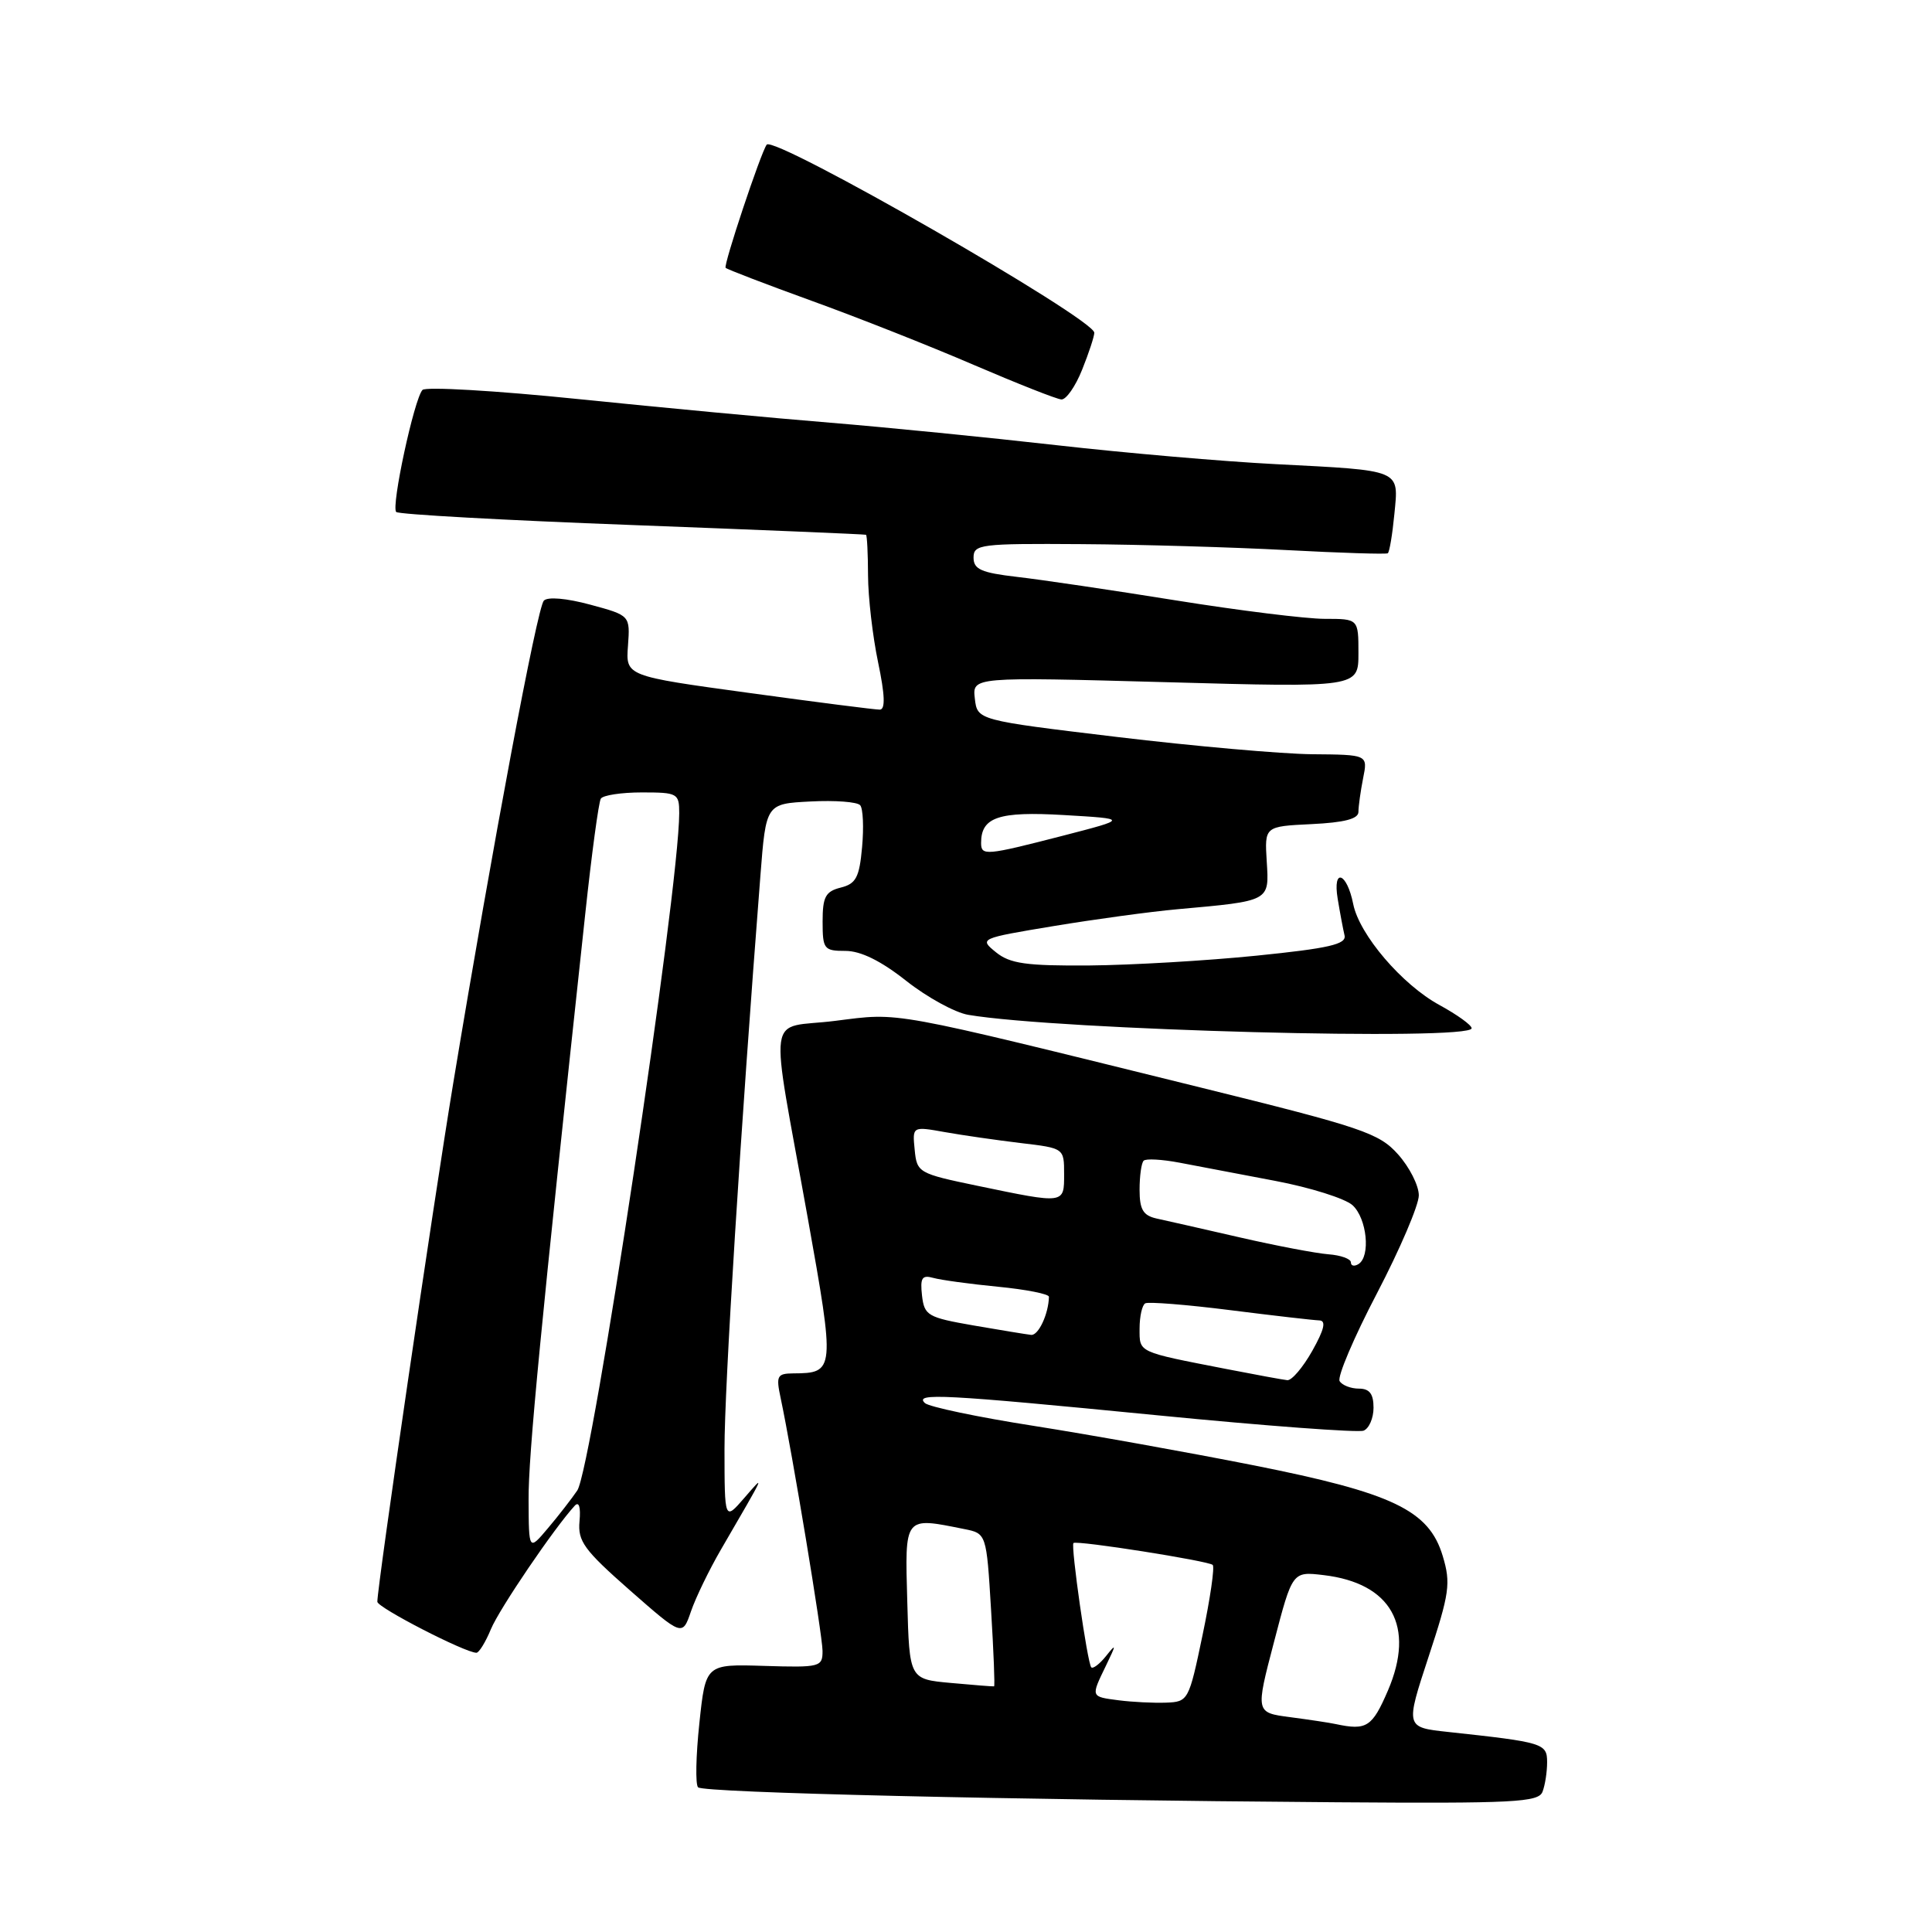 <?xml version="1.0" encoding="UTF-8" standalone="no"?>
<!DOCTYPE svg PUBLIC "-//W3C//DTD SVG 1.1//EN" "http://www.w3.org/Graphics/SVG/1.1/DTD/svg11.dtd" >
<svg xmlns="http://www.w3.org/2000/svg" xmlns:xlink="http://www.w3.org/1999/xlink" version="1.1" viewBox="0 0 256 256">
 <g >
 <path fill="currentColor"
d=" M 204.39 237.42 C 204.73 236.55 205.00 234.79 205.00 233.51 C 205.00 231.00 204.53 230.86 191.86 229.49 C 186.22 228.88 186.22 228.88 189.29 219.54 C 192.07 211.10 192.26 209.80 191.17 206.18 C 189.35 200.11 184.57 197.82 166.00 194.14 C 157.47 192.45 144.43 190.11 137.00 188.94 C 129.57 187.78 123.07 186.41 122.55 185.91 C 121.13 184.55 124.86 184.74 153.43 187.54 C 167.69 188.94 179.95 189.85 180.68 189.57 C 181.40 189.29 182.00 187.92 182.00 186.53 C 182.00 184.69 181.47 184.00 180.06 184.00 C 178.99 184.00 177.84 183.55 177.51 183.01 C 177.17 182.46 179.39 177.23 182.45 171.38 C 185.50 165.53 188.00 159.69 188.00 158.39 C 188.00 157.09 186.76 154.65 185.25 152.96 C 182.73 150.14 180.55 149.40 159.00 144.08 C 117.27 133.78 119.44 134.17 110.66 135.27 C 101.46 136.43 101.94 132.98 107.02 161.32 C 110.66 181.65 110.63 181.95 105.12 181.98 C 102.97 182.00 102.81 182.30 103.44 185.25 C 104.98 192.50 108.98 216.65 108.99 218.74 C 109.00 220.88 108.68 220.97 101.25 220.74 C 93.50 220.50 93.50 220.50 92.67 228.33 C 92.21 232.64 92.13 236.47 92.50 236.83 C 93.22 237.55 134.03 238.50 177.14 238.81 C 200.63 238.98 203.86 238.81 204.39 237.42 Z  M 65.05 215.87 C 66.17 213.17 73.47 202.43 76.16 199.51 C 76.72 198.91 76.96 199.70 76.79 201.57 C 76.54 204.22 77.39 205.38 83.46 210.72 C 90.42 216.83 90.42 216.83 91.56 213.51 C 92.19 211.68 93.97 208.01 95.52 205.34 C 101.56 194.94 101.42 195.26 98.61 198.50 C 96.01 201.50 96.01 201.50 96.00 192.00 C 95.99 183.87 98.12 149.87 100.76 116.00 C 101.50 106.50 101.50 106.50 107.40 106.20 C 110.64 106.03 113.60 106.25 113.98 106.70 C 114.36 107.14 114.47 109.64 114.23 112.26 C 113.87 116.27 113.42 117.11 111.40 117.61 C 109.38 118.12 109.00 118.84 109.00 122.11 C 109.00 125.77 109.18 126.00 112.03 126.00 C 114.05 126.00 116.73 127.32 120.07 129.96 C 122.83 132.14 126.53 134.17 128.29 134.47 C 140.25 136.50 195.00 137.96 195.00 136.25 C 195.00 135.83 193.09 134.46 190.75 133.18 C 185.78 130.48 180.12 123.85 179.31 119.80 C 178.47 115.58 176.56 114.93 177.25 119.09 C 177.56 120.97 177.97 123.15 178.16 123.95 C 178.43 125.12 176.09 125.66 166.50 126.63 C 159.90 127.30 149.94 127.88 144.36 127.93 C 135.97 127.99 133.83 127.69 131.97 126.18 C 129.74 124.37 129.79 124.34 139.61 122.71 C 145.05 121.81 152.43 120.80 156.00 120.48 C 168.35 119.37 168.18 119.46 167.85 114.16 C 167.56 109.50 167.56 109.50 173.78 109.20 C 178.13 108.99 180.00 108.51 180.00 107.58 C 180.00 106.85 180.28 104.84 180.62 103.12 C 181.25 100.00 181.25 100.00 173.88 99.94 C 169.82 99.90 158.18 98.87 148.00 97.65 C 129.50 95.43 129.50 95.43 129.17 92.56 C 128.84 89.69 128.84 89.69 154.42 90.39 C 180.00 91.10 180.00 91.10 180.00 86.55 C 180.00 82.00 180.00 82.00 175.53 82.00 C 173.08 82.00 164.19 80.90 155.78 79.55 C 147.38 78.20 137.91 76.80 134.75 76.44 C 130.02 75.89 129.00 75.44 129.00 73.88 C 129.00 72.12 129.92 72.01 143.25 72.10 C 151.09 72.15 163.35 72.51 170.50 72.89 C 177.65 73.27 183.68 73.46 183.89 73.31 C 184.11 73.16 184.50 70.83 184.76 68.13 C 185.34 62.14 185.88 62.37 169.00 61.50 C 162.12 61.15 149.07 60.02 140.00 58.99 C 130.93 57.96 117.42 56.62 110.00 56.01 C 102.58 55.41 87.56 54.00 76.63 52.88 C 65.70 51.76 56.41 51.22 55.98 51.67 C 54.88 52.86 51.80 67.14 52.50 67.84 C 52.82 68.16 66.91 68.94 83.79 69.57 C 100.68 70.21 114.61 70.79 114.75 70.86 C 114.89 70.94 115.01 73.36 115.02 76.25 C 115.03 79.14 115.63 84.31 116.35 87.75 C 117.26 92.09 117.33 94.01 116.58 94.03 C 115.99 94.04 108.17 93.04 99.21 91.81 C 82.91 89.58 82.91 89.58 83.21 85.57 C 83.50 81.55 83.50 81.55 78.21 80.12 C 75.06 79.27 72.57 79.05 72.06 79.59 C 71.18 80.53 65.32 111.72 60.06 143.50 C 57.39 159.66 50.00 210.13 50.00 212.24 C 50.00 213.01 61.64 219.00 63.13 219.00 C 63.47 219.00 64.34 217.59 65.05 215.87 Z  M 143.39 48.98 C 144.28 46.77 145.00 44.57 145.00 44.09 C 145.00 42.24 102.54 17.87 101.59 19.17 C 100.80 20.25 95.83 35.16 96.15 35.49 C 96.37 35.70 101.48 37.66 107.52 39.85 C 113.56 42.03 123.22 45.85 129.00 48.34 C 134.78 50.82 140.01 52.89 140.64 52.93 C 141.27 52.97 142.51 51.19 143.39 48.98 Z  M 177.00 228.45 C 176.18 228.27 173.44 227.86 170.93 227.53 C 166.36 226.93 166.36 226.93 168.81 217.58 C 171.25 208.22 171.25 208.22 175.38 208.71 C 184.37 209.77 187.56 215.49 183.91 224.00 C 181.82 228.85 181.09 229.32 177.00 228.45 Z  M 148.25 225.30 C 144.49 224.81 144.52 224.89 146.55 220.70 C 147.93 217.85 147.93 217.71 146.56 219.43 C 145.71 220.49 144.83 221.16 144.60 220.93 C 144.09 220.42 141.86 204.80 142.24 204.46 C 142.67 204.07 160.16 206.83 160.69 207.36 C 160.97 207.63 160.36 211.82 159.34 216.68 C 157.53 225.35 157.45 225.50 154.50 225.61 C 152.85 225.67 150.04 225.53 148.25 225.30 Z  M 126.00 223.00 C 120.50 222.50 120.50 222.50 120.22 212.25 C 119.90 200.82 119.76 201.00 127.73 202.60 C 130.71 203.19 130.71 203.19 131.32 213.29 C 131.66 218.85 131.84 223.42 131.72 223.45 C 131.60 223.48 129.03 223.28 126.00 223.00 Z  M 162.50 181.40 C 150.65 179.09 151.00 179.26 151.00 176.04 C 151.00 174.43 151.34 172.93 151.75 172.70 C 152.16 172.47 157.22 172.87 163.00 173.60 C 168.78 174.33 174.09 174.94 174.81 174.96 C 175.75 174.99 175.48 176.15 173.88 179.00 C 172.64 181.20 171.15 182.95 170.57 182.88 C 169.98 182.82 166.35 182.15 162.50 181.40 Z  M 129.00 175.63 C 122.92 174.57 122.48 174.32 122.17 171.66 C 121.91 169.32 122.17 168.91 123.67 169.33 C 124.68 169.61 128.54 170.14 132.25 170.50 C 135.96 170.86 138.99 171.46 138.99 171.83 C 138.94 174.10 137.60 176.98 136.63 176.88 C 136.01 176.81 132.57 176.25 129.00 175.63 Z  M 179.00 167.27 C 179.00 166.81 177.66 166.32 176.02 166.20 C 174.38 166.07 169.09 165.07 164.27 163.96 C 159.45 162.85 154.49 161.73 153.25 161.46 C 151.47 161.06 151.00 160.27 151.00 157.65 C 151.00 155.82 151.24 154.09 151.54 153.80 C 151.83 153.50 153.97 153.62 156.29 154.06 C 158.60 154.50 164.31 155.58 168.96 156.47 C 173.62 157.35 178.23 158.81 179.21 159.69 C 181.13 161.43 181.64 166.49 180.00 167.50 C 179.45 167.84 179.00 167.74 179.00 167.27 Z  M 129.50 157.12 C 121.70 155.50 121.49 155.38 121.20 152.35 C 120.89 149.24 120.89 149.24 125.20 150.01 C 127.56 150.43 132.09 151.08 135.25 151.46 C 141.00 152.14 141.00 152.14 141.00 155.57 C 141.00 159.56 141.14 159.54 129.50 157.12 Z  M 70.04 198.77 C 70.00 192.86 71.64 175.89 77.55 121.08 C 78.40 113.14 79.33 106.28 79.61 105.83 C 79.89 105.37 82.34 105.00 85.06 105.00 C 89.78 105.00 90.00 105.12 90.00 107.75 C 89.98 118.07 78.47 194.56 76.49 197.50 C 75.74 198.60 74.00 200.85 72.60 202.50 C 70.07 205.50 70.07 205.50 70.04 198.77 Z  M 130.00 111.69 C 130.00 108.27 132.32 107.49 141.00 108.00 C 149.50 108.50 149.50 108.50 140.79 110.75 C 130.62 113.37 130.00 113.43 130.00 111.69 Z "/>
</g>
</svg>